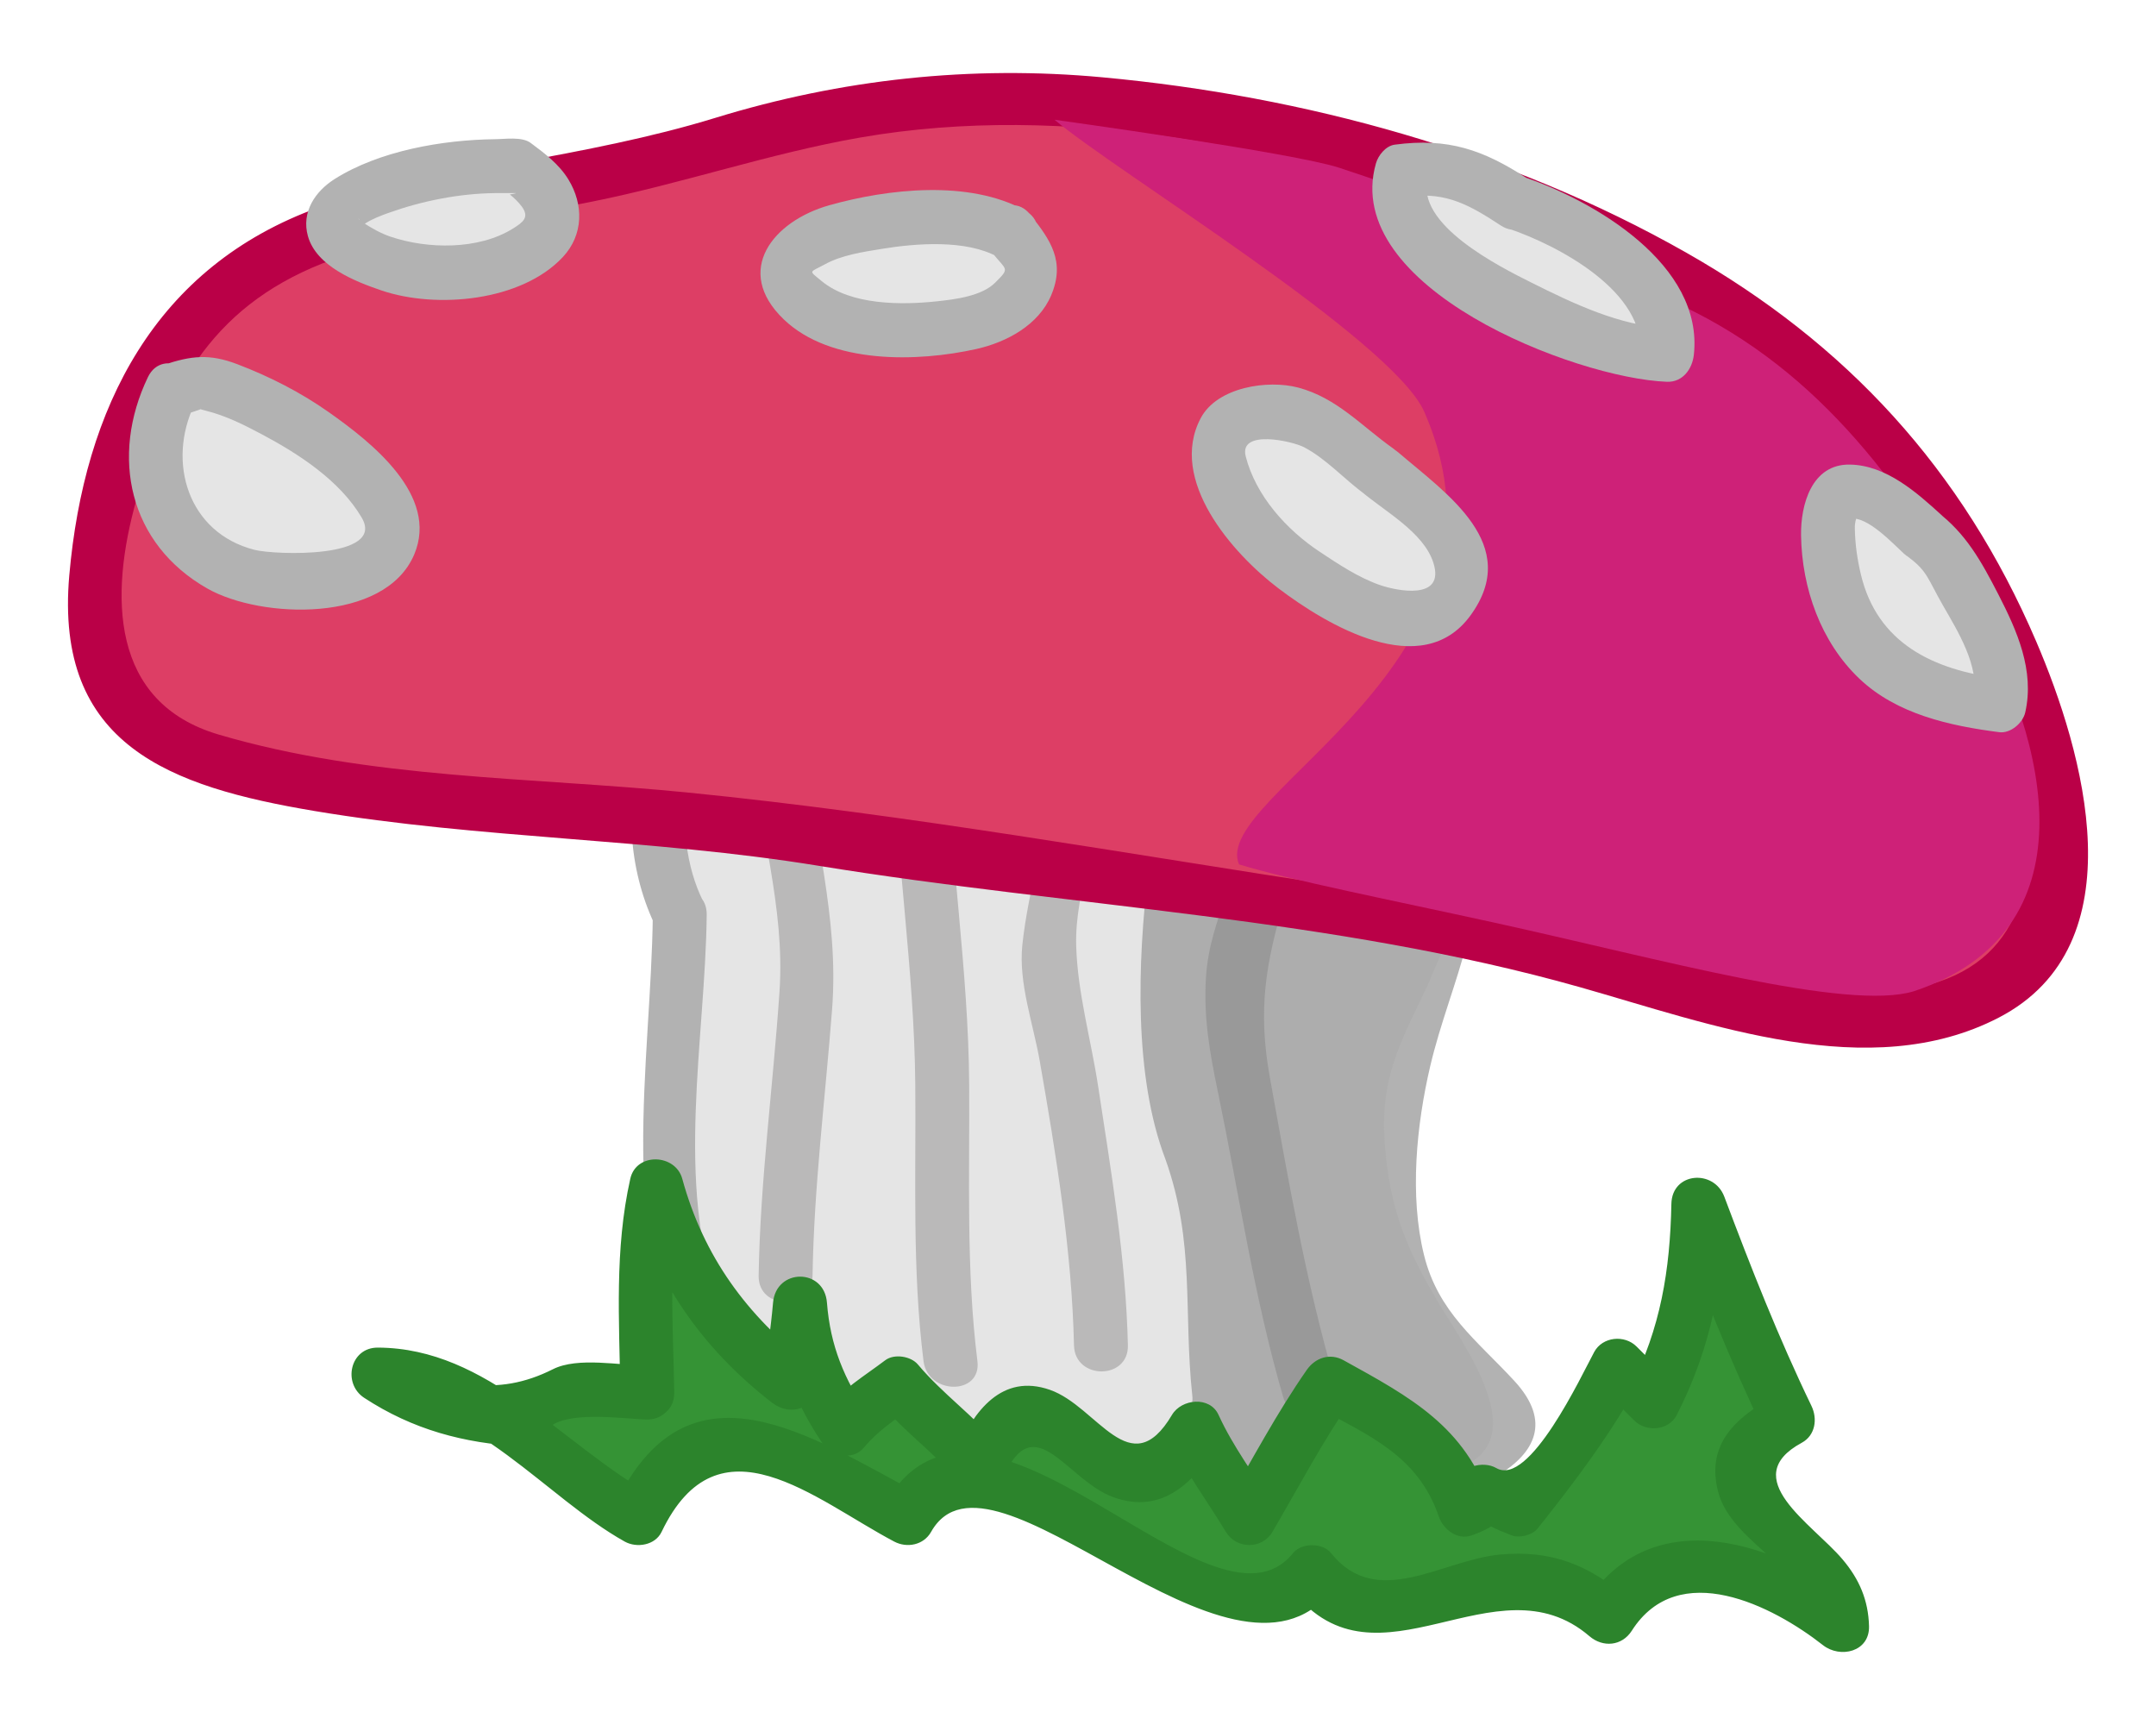 <?xml version="1.0" encoding="UTF-8" standalone="no"?>
<!-- Created with Inkscape (http://www.inkscape.org/) -->

<svg
   xmlns:dc="http://purl.org/dc/elements/1.1/"
   xmlns:cc="http://creativecommons.org/ns#"
   xmlns:rdf="http://www.w3.org/1999/02/22-rdf-syntax-ns#"
   xmlns:svg="http://www.w3.org/2000/svg"
   xmlns="http://www.w3.org/2000/svg"
   xmlns:sodipodi="http://sodipodi.sourceforge.net/DTD/sodipodi-0.dtd"
   xmlns:inkscape="http://www.inkscape.org/namespaces/inkscape"
   id="svg2"
   version="1.1"
   inkscape:version="0.48.2 r9819"
   width="150"
   height="120"
   xml:space="preserve"
   sodipodi:docname="seat2.svg"><defs
     id="defs6"><clipPath
       clipPathUnits="userSpaceOnUse"
       id="clipPath18"><path
         d="m 0,1536 2048,0 L 2048,0 0,0 0,1536 z"
         id="path20"
         inkscape:connector-curvature="0" /></clipPath><clipPath
       clipPathUnits="userSpaceOnUse"
       id="clipPath1344"><path
         d="m 0,1536 2048,0 L 2048,0 0,0 0,1536 z"
         id="path1346"
         inkscape:connector-curvature="0" /></clipPath><clipPath
       clipPathUnits="userSpaceOnUse"
       id="clipPath1368"><path
         d="m 0,1536 2048,0 L 2048,0 0,0 0,1536 z"
         id="path1370"
         inkscape:connector-curvature="0" /></clipPath><clipPath
       clipPathUnits="userSpaceOnUse"
       id="clipPath1424"><path
         d="m 0,1536 2048,0 L 2048,0 0,0 0,1536 z"
         id="path1426"
         inkscape:connector-curvature="0" /></clipPath><clipPath
       clipPathUnits="userSpaceOnUse"
       id="clipPath3004"><path
         d="m 0,1536 2048,0 L 2048,0 0,0 0,1536 z"
         id="path3006"
         inkscape:connector-curvature="0" /></clipPath><clipPath
       clipPathUnits="userSpaceOnUse"
       id="clipPath3064"><path
         d="m 611.262,1266.5 30.647,0 0,-34.39 -30.647,0 0,34.39 z"
         id="path3066"
         inkscape:connector-curvature="0" /></clipPath><clipPath
       clipPathUnits="userSpaceOnUse"
       id="clipPath3096"><path
         d="m 767.558,1245.81 30.647,0 0,-34.39 -30.647,0 0,34.39 z"
         id="path3098"
         inkscape:connector-curvature="0" /></clipPath><clipPath
       clipPathUnits="userSpaceOnUse"
       id="clipPath3128"><path
         d="m 1107.38,1247.01 30.65,0 0,-34.39 -30.65,0 0,34.39 z"
         id="path3130"
         inkscape:connector-curvature="0" /></clipPath><clipPath
       clipPathUnits="userSpaceOnUse"
       id="clipPath3160"><path
         d="m 919.184,1250.86 30.647,0 0,-34.39 -30.647,0 0,34.39 z"
         id="path3162"
         inkscape:connector-curvature="0" /></clipPath><clipPath
       clipPathUnits="userSpaceOnUse"
       id="clipPath3192"><path
         d="m 1277.88,1248.99 25.91,0 0,-36.93 -25.91,0 0,36.93 z"
         id="path3194"
         inkscape:connector-curvature="0" /></clipPath><clipPath
       clipPathUnits="userSpaceOnUse"
       id="clipPath3224"><path
         d="m 1439.02,1258.03 25.91,0 0,-36.93 -25.91,0 0,36.93 z"
         id="path3226"
         inkscape:connector-curvature="0" /></clipPath><clipPath
       clipPathUnits="userSpaceOnUse"
       id="clipPath3388"><path
         d="m 0,1536 2048,0 L 2048,0 0,0 0,1536 z"
         id="path3390"
         inkscape:connector-curvature="0" /></clipPath><clipPath
       clipPathUnits="userSpaceOnUse"
       id="clipPath3424"><path
         d="m 1761.68,1506.2 30.64,0 0,-34.4 -30.64,0 0,34.4 z"
         id="path3426"
         inkscape:connector-curvature="0" /></clipPath><clipPath
       clipPathUnits="userSpaceOnUse"
       id="clipPath3444"><path
         d="m 1815.85,1526.96 30.65,0 0,-34.4 -30.65,0 0,34.4 z"
         id="path3446"
         inkscape:connector-curvature="0" /></clipPath><clipPath
       clipPathUnits="userSpaceOnUse"
       id="clipPath3464"><path
         d="m 1867.85,1550.5 30.65,0 0,-34.39 -30.65,0 0,34.39 z"
         id="path3466"
         inkscape:connector-curvature="0" /></clipPath><clipPath
       clipPathUnits="userSpaceOnUse"
       id="clipPath3484"><path
         d="m 1912.11,1476.5 30.65,0 0,-34.39 -30.65,0 0,34.39 z"
         id="path3486"
         inkscape:connector-curvature="0" /></clipPath><clipPath
       clipPathUnits="userSpaceOnUse"
       id="clipPath3504"><path
         d="m 1864.17,1450.46 30.65,0 0,-34.4 -30.65,0 0,34.4 z"
         id="path3506"
         inkscape:connector-curvature="0" /></clipPath><clipPath
       clipPathUnits="userSpaceOnUse"
       id="clipPath3524"><path
         d="m 1815.85,1427.5 30.65,0 0,-34.39 -30.65,0 0,34.39 z"
         id="path3526"
         inkscape:connector-curvature="0" /></clipPath><clipPath
       clipPathUnits="userSpaceOnUse"
       id="clipPath3544"><path
         d="m 1768.76,1411.38 30.65,0 0,-34.4 -30.65,0 0,34.4 z"
         id="path3546"
         inkscape:connector-curvature="0" /></clipPath><clipPath
       clipPathUnits="userSpaceOnUse"
       id="clipPath3564"><path
         d="m 1746.35,1363 30.65,0 0,-34.39 -30.65,0 0,34.39 z"
         id="path3566"
         inkscape:connector-curvature="0" /></clipPath><clipPath
       clipPathUnits="userSpaceOnUse"
       id="clipPath3584"><path
         d="m 1797.17,1339.78 30.65,0 0,-34.39 -30.65,0 0,34.39 z"
         id="path3586"
         inkscape:connector-curvature="0" /></clipPath><clipPath
       clipPathUnits="userSpaceOnUse"
       id="clipPath3604"><path
         d="m 1855.65,1330.5 30.65,0 0,-34.39 -30.65,0 0,34.39 z"
         id="path3606"
         inkscape:connector-curvature="0" /></clipPath><clipPath
       clipPathUnits="userSpaceOnUse"
       id="clipPath3624"><path
         d="m 1912.11,1323.5 30.65,0 0,-34.39 -30.65,0 0,34.39 z"
         id="path3626"
         inkscape:connector-curvature="0" /></clipPath><clipPath
       clipPathUnits="userSpaceOnUse"
       id="clipPath3644"><path
         d="m 1962.35,1323.5 30.65,0 0,-34.39 -30.65,0 0,34.39 z"
         id="path3646"
         inkscape:connector-curvature="0" /></clipPath><clipPath
       clipPathUnits="userSpaceOnUse"
       id="clipPath3664"><path
         d="m 1971.35,1266.5 30.65,0 0,-34.39 -30.65,0 0,34.39 z"
         id="path3666"
         inkscape:connector-curvature="0" /></clipPath><clipPath
       clipPathUnits="userSpaceOnUse"
       id="clipPath3684"><path
         d="m 1927.75,1235 30.65,0 0,-34.39 -30.65,0 0,34.39 z"
         id="path3686"
         inkscape:connector-curvature="0" /></clipPath><clipPath
       clipPathUnits="userSpaceOnUse"
       id="clipPath3704"><path
         d="m 1874.29,1206.5 30.64,0 0,-34.39 -30.64,0 0,34.39 z"
         id="path3706"
         inkscape:connector-curvature="0" /></clipPath><clipPath
       clipPathUnits="userSpaceOnUse"
       id="clipPath3724"><path
         d="m 1822.02,1177 30.64,0 0,-34.39 -30.64,0 0,34.39 z"
         id="path3726"
         inkscape:connector-curvature="0" /></clipPath><clipPath
       clipPathUnits="userSpaceOnUse"
       id="clipPath3744"><path
         d="m 1822.02,1008.75 30.64,0 0,-34.393 -30.64,0 0,34.393 z"
         id="path3746"
         inkscape:connector-curvature="0" /></clipPath><clipPath
       clipPathUnits="userSpaceOnUse"
       id="clipPath3764"><path
         d="m 1868.85,1043 30.65,0 0,-34.39 -30.65,0 0,34.39 z"
         id="path3766"
         inkscape:connector-curvature="0" /></clipPath><clipPath
       clipPathUnits="userSpaceOnUse"
       id="clipPath3784"><path
         d="m 1916.35,1076.89 30.65,0 0,-34.39 -30.65,0 0,34.39 z"
         id="path3786"
         inkscape:connector-curvature="0" /></clipPath><clipPath
       clipPathUnits="userSpaceOnUse"
       id="clipPath3804"><path
         d="m 1962.35,1110 30.65,0 0,-34.39 -30.65,0 0,34.39 z"
         id="path3806"
         inkscape:connector-curvature="0" /></clipPath><clipPath
       clipPathUnits="userSpaceOnUse"
       id="clipPath3824"><path
         d="m 2000.35,1142 30.65,0 0,-34.39 -30.65,0 0,34.39 z"
         id="path3826"
         inkscape:connector-curvature="0" /></clipPath><clipPath
       clipPathUnits="userSpaceOnUse"
       id="clipPath3844"><path
         d="m 1981.35,942.5 30.65,0 0,-34.395 -30.65,0 0,34.395 z"
         id="path3846"
         inkscape:connector-curvature="0" /></clipPath><clipPath
       clipPathUnits="userSpaceOnUse"
       id="clipPath3864"><path
         d="m 1932.85,920.5 30.65,0 0,-34.395 -30.65,0 0,34.395 z"
         id="path3866"
         inkscape:connector-curvature="0" /></clipPath><clipPath
       clipPathUnits="userSpaceOnUse"
       id="clipPath3884"><path
         d="m 1887.85,901.5 30.65,0 0,-34.395 -30.65,0 0,34.395 z"
         id="path3886"
         inkscape:connector-curvature="0" /></clipPath><clipPath
       clipPathUnits="userSpaceOnUse"
       id="clipPath3904"><path
         d="m 1836.85,882 30.65,0 0,-34.395 -30.65,0 0,34.395 z"
         id="path3906"
         inkscape:connector-curvature="0" /></clipPath><clipPath
       clipPathUnits="userSpaceOnUse"
       id="clipPath3944"><path
         d="m 186.853,1503.5 30.647,0 0,-34.39 -30.647,0 0,34.39 z"
         id="path3946"
         inkscape:connector-curvature="0" /></clipPath><clipPath
       clipPathUnits="userSpaceOnUse"
       id="clipPath3964"><path
         d="m 122.353,1531 30.647,0 0,-34.39 -30.647,0 0,34.39 z"
         id="path3966"
         inkscape:connector-curvature="0" /></clipPath><clipPath
       clipPathUnits="userSpaceOnUse"
       id="clipPath3984"><path
         d="m 63.352,1546.39 30.648,0 0,-34.39 -30.648,0 0,34.39 z"
         id="path3986"
         inkscape:connector-curvature="0" /></clipPath><clipPath
       clipPathUnits="userSpaceOnUse"
       id="clipPath4004"><path
         d="m 195.349,1385.5 30.647,0 0,-34.39 -30.647,0 0,34.39 z"
         id="path4006"
         inkscape:connector-curvature="0" /></clipPath><clipPath
       clipPathUnits="userSpaceOnUse"
       id="clipPath4024"><path
         d="m 147.6,1359.5 30.647,0 0,-34.39 -30.647,0 0,34.39 z"
         id="path4026"
         inkscape:connector-curvature="0" /></clipPath><clipPath
       clipPathUnits="userSpaceOnUse"
       id="clipPath4044"><path
         d="m 79.353,1332.47 30.648,0 0,-34.39 -30.648,0 0,34.39 z"
         id="path4046"
         inkscape:connector-curvature="0" /></clipPath><clipPath
       clipPathUnits="userSpaceOnUse"
       id="clipPath4064"><path
         d="m 84.853,1207.3 30.648,0 0,-34.39 -30.648,0 0,34.39 z"
         id="path4066"
         inkscape:connector-curvature="0" /></clipPath><clipPath
       clipPathUnits="userSpaceOnUse"
       id="clipPath4084"><path
         d="m 147.6,1193.5 30.647,0 0,-34.39 -30.647,0 0,34.39 z"
         id="path4086"
         inkscape:connector-curvature="0" /></clipPath><clipPath
       clipPathUnits="userSpaceOnUse"
       id="clipPath4104"><path
         d="m 219.493,1184.98 30.647,0 0,-34.39 -30.647,0 0,34.39 z"
         id="path4106"
         inkscape:connector-curvature="0" /></clipPath><clipPath
       clipPathUnits="userSpaceOnUse"
       id="clipPath4124"><path
         d="m 223.353,1039.5 30.647,0 0,-34.39 -30.647,0 0,34.39 z"
         id="path4126"
         inkscape:connector-curvature="0" /></clipPath><clipPath
       clipPathUnits="userSpaceOnUse"
       id="clipPath4144"><path
         d="m 164.125,1058.5 30.647,0 0,-34.39 -30.647,0 0,34.39 z"
         id="path4146"
         inkscape:connector-curvature="0" /></clipPath><clipPath
       clipPathUnits="userSpaceOnUse"
       id="clipPath4164"><path
         d="m 103.853,1075.7 30.647,0 0,-34.4 -30.647,0 0,34.4 z"
         id="path4166"
         inkscape:connector-curvature="0" /></clipPath><clipPath
       clipPathUnits="userSpaceOnUse"
       id="clipPath4184"><path
         d="m 52.821,1104.77 30.648,0 0,-34.4 -30.648,0 0,34.4 z"
         id="path4186"
         inkscape:connector-curvature="0" /></clipPath><clipPath
       clipPathUnits="userSpaceOnUse"
       id="clipPath4204"><path
         d="m 67.728,979.697 30.648,0 0,-34.394 -30.648,0 0,34.394 z"
         id="path4206"
         inkscape:connector-curvature="0" /></clipPath><clipPath
       clipPathUnits="userSpaceOnUse"
       id="clipPath4224"><path
         d="m 122.853,951.5 30.647,0 0,-34.395 -30.647,0 0,34.395 z"
         id="path4226"
         inkscape:connector-curvature="0" /></clipPath><clipPath
       clipPathUnits="userSpaceOnUse"
       id="clipPath4244"><path
         d="m 188.853,941.5 30.647,0 0,-34.395 -30.647,0 0,34.395 z"
         id="path4246"
         inkscape:connector-curvature="0" /></clipPath><clipPath
       clipPathUnits="userSpaceOnUse"
       id="clipPath4264"><path
         d="m 249.853,941.5 30.647,0 0,-34.395 -30.647,0 0,34.395 z"
         id="path4266"
         inkscape:connector-curvature="0" /></clipPath><clipPath
       clipPathUnits="userSpaceOnUse"
       id="clipPath4280"><path
         d="m 0,1536 2048,0 L 2048,0 0,0 0,1536 z"
         id="path4282"
         inkscape:connector-curvature="0" /></clipPath><clipPath
       clipPathUnits="userSpaceOnUse"
       id="clipPath4296"><path
         d="m 1559.35,1313.59 110.5,0 0,-122.02 -110.5,0 0,122.02 z"
         id="path4298"
         inkscape:connector-curvature="0" /></clipPath><clipPath
       clipPathUnits="userSpaceOnUse"
       id="clipPath4312"><path
         d="m 1610.37,1351.76 49.6,0 0,-62.56 -49.6,0 0,62.56 z"
         id="path4314"
         inkscape:connector-curvature="0" /></clipPath><clipPath
       clipPathUnits="userSpaceOnUse"
       id="clipPath4336"><path
         d="m 362.812,1344.69 111.164,0 0,-119.41 -111.164,0 0,119.41 z"
         id="path4338"
         inkscape:connector-curvature="0" /></clipPath><clipPath
       clipPathUnits="userSpaceOnUse"
       id="clipPath4352"><path
         d="m 414.101,1391.91 42.049,0 0,-69.16 -42.049,0 0,69.16 z"
         id="path4354"
         inkscape:connector-curvature="0" /></clipPath><clipPath
       clipPathUnits="userSpaceOnUse"
       id="clipPath4368"><path
         d="m 0,1536 2048,0 L 2048,0 0,0 0,1536 z"
         id="path4370"
         inkscape:connector-curvature="0" /></clipPath><clipPath
       clipPathUnits="userSpaceOnUse"
       id="clipPath4408"><path
         d="m 925.334,1463.92 313.186,0 0,-311.53 -313.186,0 0,311.53 z"
         id="path4410"
         inkscape:connector-curvature="0" /></clipPath><clipPath
       clipPathUnits="userSpaceOnUse"
       id="clipPath4428"><path
         d="m 0,1536 2048,0 L 2048,0 0,0 0,1536 z"
         id="path4430"
         inkscape:connector-curvature="0" /></clipPath><clipPath
       clipPathUnits="userSpaceOnUse"
       id="clipPath8244"><path
         d="m 0,1536 2048,0 L 2048,0 0,0 0,1536 z"
         id="path8246"
         inkscape:connector-curvature="0" /></clipPath><clipPath
       clipPathUnits="userSpaceOnUse"
       id="clipPath8670"><path
         d="m 0,1536 2048,0 L 2048,0 0,0 0,1536 z"
         id="path8672"
         inkscape:connector-curvature="0" /></clipPath><clipPath
       clipPathUnits="userSpaceOnUse"
       id="clipPath8678"><path
         d="m 60.038,1304.57 119.055,0 0,-209.78 -119.055,0 0,209.78 z"
         id="path8680"
         inkscape:connector-curvature="0" /></clipPath><clipPath
       clipPathUnits="userSpaceOnUse"
       id="clipPath8706"><path
         d="m 61.8,1265.87 38.049,0 0,-103.11 -38.049,0 0,103.11 z"
         id="path8708"
         inkscape:connector-curvature="0" /></clipPath><clipPath
       clipPathUnits="userSpaceOnUse"
       id="clipPath8794"><path
         d="m 118.674,1228.21 30.767,0 0,-72.51 -30.767,0 0,72.51 z"
         id="path8796"
         inkscape:connector-curvature="0" /></clipPath><clipPath
       clipPathUnits="userSpaceOnUse"
       id="clipPath8832"><path
         d="m 37.548,1346.68 151.654,0 0,151.653 -151.654,0 0,-151.653 z"
         id="path8834"
         inkscape:connector-curvature="0" /></clipPath><clipPath
       clipPathUnits="userSpaceOnUse"
       id="clipPath8888"><path
         d="m 0,1536 2048,0 L 2048,0 0,0 0,1536 z"
         id="path8890"
         inkscape:connector-curvature="0" /></clipPath><clipPath
       clipPathUnits="userSpaceOnUse"
       id="clipPath8896"><path
         d="m 48.686,1488.27 141.732,0 0,-140.89 -141.732,0 0,140.89 z"
         id="path8898"
         inkscape:connector-curvature="0" /></clipPath></defs><sodipodi:namedview
     pagecolor="#ffffff"
     bordercolor="#666666"
     borderopacity="1"
     objecttolerance="10"
     gridtolerance="10"
     guidetolerance="10"
     inkscape:pageopacity="0"
     inkscape:pageshadow="2"
     inkscape:window-width="1600"
     inkscape:window-height="837"
     id="namedview4"
     showgrid="false"
     inkscape:zoom="2.9118731"
     inkscape:cx="206.22464"
     inkscape:cy="56.408198"
     inkscape:window-x="-8"
     inkscape:window-y="-8"
     inkscape:window-maximized="1"
     inkscape:current-layer="g10" /><g
     id="g10"
     inkscape:groupmode="layer"
     inkscape:label="screen__wald_cs5"
     transform="matrix(1.25,0,0,-1.25,0,120)"><g
       id="g11800"
       transform="translate(-370.473,-67.497)"><g
         transform="translate(408.308,112.594)"
         id="g5248"><path
           inkscape:connector-curvature="0"
           id="path5250"
           style="fill:#e5e5e5;fill-opacity:1;fill-rule:nonzero;stroke:none"
           d="m 0,0 c 0,-8.641 -2.88,-24 5.76,-28.32 4.801,-1.921 38.88,-7.201 40.32,0 0,1.44 -4.32,4.32 -5.28,6.24 -1.44,3.359 -1.44,8.159 -0.96,11.52 0.48,5.28 5.28,11.999 1.92,16.799 C 38.4,11.04 8.64,15.84 3.36,13.439 -1.92,11.04 -1.44,6.239 -0.48,0.96 L 0,0 z" /></g><g
         transform="translate(406.808,112.594)"
         id="g5252"><path
           inkscape:connector-curvature="0"
           id="path5254"
           style="fill:#b2b2b2;fill-opacity:1;fill-rule:nonzero;stroke:none"
           d="m 0,0 c -0.095,-8.41 -2.083,-17.94 2.258,-25.654 2.949,-5.241 9.996,-5.535 15.252,-6.335 7.615,-1.158 15.546,-2.033 23.238,-1.217 3.094,0.329 11.43,2.678 7.203,7.259 -2.099,2.274 -4.243,3.821 -5.029,7.01 -0.814,3.301 -0.417,7.246 0.347,10.505 1.112,4.744 3.643,8.985 2.073,13.93 -1.787,5.633 -12.191,6.872 -16.856,7.857 -6.938,1.466 -15.025,3.096 -22.125,1.999 -7.48,-1.157 -9.134,-10.156 -6.156,-16.111 0.865,-1.73 3.453,-0.211 2.59,1.514 -1.868,3.736 -1.321,10.199 3.288,11.509 2.18,0.62 4.777,0.326 7.004,0.21 6.676,-0.349 13.367,-1.562 19.83,-3.237 2.607,-0.676 5.229,-1.483 7.62,-2.739 4.24,-2.227 1.812,-8.05 0.663,-11.477 -1.987,-5.924 -3.222,-14.669 1.269,-19.746 0.346,-0.391 3.724,-3.185 3.517,-3.603 -0.423,-0.85 -1.894,-1.166 -2.69,-1.397 -2.547,-0.739 -5.333,-0.744 -7.963,-0.768 -6.308,-0.06 -12.663,0.695 -18.882,1.683 -5.465,0.87 -10.578,1.248 -12.765,7.172 C 1.216,-14.947 2.922,-6.942 3,0 3.022,1.936 0.022,1.934 0,0" /></g><g
         transform="translate(435.334,98.999)"
         id="g5256"><path
           inkscape:connector-curvature="0"
           id="path5258"
           style="fill:#adadad;fill-opacity:1;fill-rule:nonzero;stroke:none"
           d="m 0,0 c 1.667,-4.666 1,-8.5 1.5,-13.166 0.167,-1.167 -1.669,-4.202 -0.502,-5.035 1.666,-1 8.169,-0.299 9.835,0.035 1.5,0.333 5.834,0.5 6.834,1.833 1.5,1.667 -0.334,4.833 -1.334,6.5 -2.5,4 -4,6.5 -4.166,11.667 0,3.166 1.111,5.02 2.444,7.854 1.334,3.333 3.222,5.98 1.056,9.146 C 14,21.334 3.584,24.918 0.751,25.251 0.751,25.251 -3.5,9.167 0,0" /></g><g
         transform="translate(412.369,122.144)"
         id="g5260"><path
           inkscape:connector-curvature="0"
           id="path5262"
           style="fill:#bab9b9;fill-opacity:1;fill-rule:nonzero;stroke:none"
           d="m 0,0 c 0.291,-4.769 1.815,-9.009 1.49,-13.828 -0.355,-5.266 -1.076,-10.536 -1.161,-15.817 -0.031,-1.935 2.969,-1.932 3,0 0.079,4.94 0.707,9.883 1.087,14.805 C 4.823,-9.563 3.318,-5.218 3,0 2.883,1.922 -0.118,1.934 0,0" /></g><g
         transform="translate(420.167,122.144)"
         id="g5264"><path
           inkscape:connector-curvature="0"
           id="path5266"
           style="fill:#bab9b9;fill-opacity:1;fill-rule:nonzero;stroke:none"
           d="m 0,0 c 0.172,-6.354 1.193,-12.61 1.249,-18.984 0.045,-5.118 -0.179,-10.323 0.459,-15.411 0.237,-1.892 3.24,-1.916 3,0 C 4.071,-29.309 4.282,-24.1 4.249,-18.984 4.208,-12.609 3.172,-6.354 3,0 2.948,1.931 -0.053,1.936 0,0" /></g><g
         transform="translate(428.75,120.25)"
         id="g5268"><path
           inkscape:connector-curvature="0"
           id="path5270"
           style="fill:#bab9b9;fill-opacity:1;fill-rule:nonzero;stroke:none"
           d="m 0,0 c 0.025,-3.212 -1.054,-6.204 -1.378,-9.375 -0.214,-2.09 0.614,-4.379 0.972,-6.427 0.906,-5.192 1.786,-10.544 1.906,-15.823 0.044,-1.932 3.044,-1.936 3,0 -0.109,4.818 -0.932,9.667 -1.657,14.424 -0.393,2.576 -1.152,5.217 -1.221,7.826 C 1.538,-6.259 3.025,-3.194 3,0 2.984,1.934 -0.016,1.936 0,0" /></g><g
         transform="translate(439.054,118.435)"
         id="g5272"><path
           inkscape:connector-curvature="0"
           id="path5274"
           style="fill:#999999;fill-opacity:1;fill-rule:nonzero;stroke:none"
           d="m 0,0 c 0.692,-3.98 -1.225,-5.749 -1.457,-9.314 -0.145,-2.242 0.21,-4.213 0.665,-6.403 1.183,-5.694 1.996,-11.341 3.625,-16.949 0.539,-1.855 3.434,-1.065 2.893,0.797 -1.626,5.598 -2.592,11.226 -3.625,16.95 -0.683,3.783 -0.247,6.318 0.816,9.94 0.57,1.941 0.314,3.833 -0.024,5.776 C 2.562,2.7 -0.329,1.892 0,0" /></g><g
         transform="translate(388.628,150.514)"
         id="g5276"><path
           inkscape:connector-curvature="0"
           id="path5278"
           style="fill:#dd3e65;fill-opacity:1;fill-rule:nonzero;stroke:none"
           d="m 0,0 c -6.952,-2.266 -10.561,-7.2 -12,-14.4 -0.96,-2.88 -1.44,-9.121 0.48,-12 4.32,-5.761 27.84,-5.281 35.52,-6.72 13.92,-2.401 28.32,-3.84 41.76,-6.241 9.12,-1.918 27.84,-10.559 30.72,3.361 1.44,8.159 -7.2,22.56 -12.96,27.84 C 69.12,3.839 41.427,11.306 23.04,5.279 17.424,3.439 5.618,1.83 0,0" /></g><g
         transform="translate(388.229,151.96)"
         id="g5280"><path
           inkscape:connector-curvature="0"
           id="path5282"
           style="fill:#ba0047;fill-opacity:1;fill-rule:nonzero;stroke:none"
           d="m 0,0 c -9.138,-3.295 -13.08,-11.152 -13.9,-20.485 -0.831,-9.454 5.61,-11.762 13.632,-13.109 9.297,-1.56 18.766,-1.534 28.075,-3.052 14.01,-2.283 28.69,-2.882 42.375,-6.756 7.202,-2.038 16.104,-5.419 23.3,-1.699 7.833,4.051 4.722,14.817 2.088,20.955 C 91.475,-14.598 85.031,-7.588 76.075,-2.509 66.203,3.089 54.861,6.191 43.611,7.234 36.282,7.915 29.066,7.131 22.049,4.975 14.843,2.761 7.215,2.205 0,0 c -1.844,-0.563 -1.058,-3.46 0.798,-2.893 4.705,1.439 9.59,2.247 14.408,3.211 5.025,1.006 9.886,2.691 14.928,3.567 11.461,1.991 23.706,-0.546 34.486,-4.439 10.52,-3.8 19.253,-9.498 25.191,-19.076 4.977,-8.028 10.693,-24.461 -4.382,-24.06 -4.212,0.112 -8.431,1.456 -12.451,2.605 -5.196,1.487 -10.366,2.423 -15.716,3.234 -12.182,1.848 -24.503,4.066 -36.758,5.284 -8.69,0.862 -17.645,0.738 -26.086,3.223 -6.043,1.78 -6.095,7.729 -4.573,13.099 1.811,6.39 4.383,10.983 10.953,13.352 C 2.603,-2.241 1.825,0.658 0,0" /></g><g
         transform="translate(429.167,156.833)"
         id="g5284"><path
           inkscape:connector-curvature="0"
           id="path5286"
           style="fill:#ce2178;fill-opacity:1;fill-rule:nonzero;stroke:none"
           d="m 0,0 c 3.333,-2.833 18.83,-12.254 20.583,-16.262 6.079,-13.899 -11.98,-21.347 -10.313,-25.18 2.933,-0.893 8.37,-1.962 14.131,-3.224 9.299,-2.037 19.727,-4.966 23.432,-3.834 10,3.334 7.5,13.834 3.334,21.167 C 47,-20 42.156,-13.5 34.156,-10 25.989,-6.333 24.367,-5.512 15.867,-2.679 13.367,-1.845 0,0 0,0" /></g><g
         transform="translate(398,154.25)"
         id="g5288"><path
           inkscape:connector-curvature="0"
           id="path5290"
           style="fill:#e5e5e5;fill-opacity:1;fill-rule:nonzero;stroke:none"
           d="m 0,0 c -3.25,0 -13.75,-2.25 -6.5,-5.25 4.75,-2 13.75,1 7.75,5.25 L 0,0 z" /></g><g
         transform="translate(398,155.75)"
         id="g5292"><path
           inkscape:connector-curvature="0"
           id="path5294"
           style="fill:#b2b2b2;fill-opacity:1;fill-rule:nonzero;stroke:none"
           d="m 0,0 c -2.9,-0.036 -6.415,-0.646 -8.898,-2.214 -1.099,-0.694 -1.862,-1.85 -1.492,-3.177 0.467,-1.678 2.631,-2.528 4.093,-3.026 3.058,-1.04 7.795,-0.611 10.102,1.864 1.149,1.234 1.157,2.92 0.305,4.312 C 3.593,-1.396 2.789,-0.784 2.007,-0.205 1.518,0.158 0.569,0 0,0 -1.935,0 -1.935,-3 0,-3 l 1.002,0 c 0.29,0.013 0.24,-0.012 -0.151,-0.074 0.24,-0.197 0.484,-0.43 0.669,-0.681 0.437,-0.598 0.055,-0.874 -0.502,-1.221 -1.92,-1.194 -4.755,-1.147 -6.823,-0.444 -0.544,0.185 -1.057,0.482 -1.537,0.793 -0.477,0.309 -0.056,0.283 -0.169,-0.188 -0.06,-0.254 0.193,0.052 0.315,0.129 0.408,0.258 0.859,0.43 1.311,0.591 C -4.033,-3.434 -1.97,-3.024 0,-3 1.933,-2.976 1.936,0.024 0,0" /></g><g
         transform="translate(426.75,150.5)"
         id="g5296"><path
           inkscape:connector-curvature="0"
           id="path5298"
           style="fill:#e5e5e5;fill-opacity:1;fill-rule:nonzero;stroke:none"
           d="M 0,0 C -3.25,2 -16.75,0.25 -11.25,-4 -9,-6 2,-6.25 1,-1.25 L 0,0 z" /></g><g
         transform="translate(427.507,151.795)"
         id="g5300"><path
           inkscape:connector-curvature="0"
           id="path5302"
           style="fill:#b2b2b2;fill-opacity:1;fill-rule:nonzero;stroke:none"
           d="m 0,0 c -3.098,1.706 -7.615,1.198 -10.876,0.28 -3.125,-0.881 -5.362,-3.634 -2.538,-6.349 2.617,-2.517 7.464,-2.384 10.738,-1.648 1.675,0.376 3.444,1.331 4.144,2.973 0.803,1.883 -0.018,3.076 -1.164,4.51 -1.209,1.51 -3.317,-0.627 -2.121,-2.121 0.811,-1.015 1.016,-0.829 0.175,-1.671 -0.758,-0.76 -2.256,-0.935 -3.257,-1.042 -1.974,-0.212 -4.779,-0.214 -6.393,1.12 -0.762,0.629 -0.705,0.461 0.173,0.942 0.942,0.517 2.127,0.688 3.172,0.859 1.907,0.311 4.672,0.527 6.433,-0.443 C 0.182,-3.523 1.695,-0.933 0,0" /></g><g
         transform="translate(447.25,137.25)"
         id="g5304"><path
           inkscape:connector-curvature="0"
           id="path5306"
           style="fill:#e5e5e5;fill-opacity:1;fill-rule:nonzero;stroke:none"
           d="M 0,0 C -2.25,1.5 -3.5,3.75 -6.75,3.25 -11,2.5 -8.25,-2 -5.75,-4.5 -4,-6 1.25,-9.5 3.25,-7.75 6,-5.5 3.75,-2.5 1.75,-1.5 L 0,0 z" /></g><g
         transform="translate(448.007,138.545)"
         id="g5308"><path
           inkscape:connector-curvature="0"
           id="path5310"
           style="fill:#b2b2b2;fill-opacity:1;fill-rule:nonzero;stroke:none"
           d="m 0,0 c -1.756,1.245 -3.117,2.802 -5.265,3.379 -1.694,0.455 -4.516,0.037 -5.435,-1.691 -1.83,-3.442 1.755,-7.536 4.33,-9.485 2.707,-2.049 7.977,-5.195 10.673,-1.513 2.9,3.961 -1.318,6.777 -3.999,9.076 -1.46,1.252 -3.593,-0.861 -2.121,-2.121 1.336,-1.146 3.508,-2.296 4.058,-3.999 0.697,-2.162 -2.088,-1.562 -2.973,-1.252 -1.196,0.417 -2.313,1.163 -3.361,1.859 -1.847,1.227 -3.54,3.106 -4.105,5.294 -0.396,1.533 2.586,0.861 3.247,0.516 1.256,-0.656 2.28,-1.833 3.437,-2.653 C 0.068,-3.712 1.564,-1.108 0,0" /></g><g
         transform="translate(454.75,152.25)"
         id="g5312"><path
           inkscape:connector-curvature="0"
           id="path5314"
           style="fill:#e5e5e5;fill-opacity:1;fill-rule:nonzero;stroke:none"
           d="M 0,0 C -2.25,1.5 -3.5,2.25 -6.25,1.75 -8,-3 4.75,-8.5 8.5,-8.5 9.25,-4.75 4,-2 1.5,-0.5 L 0,0 z" /></g><g
         transform="translate(455.507,153.545)"
         id="g5316"><path
           inkscape:connector-curvature="0"
           id="path5318"
           style="fill:#b2b2b2;fill-opacity:1;fill-rule:nonzero;stroke:none"
           d="M 0,0 C -2.469,1.622 -4.451,2.299 -7.406,1.901 -7.906,1.834 -8.325,1.306 -8.453,0.854 -10.41,-6.043 2.626,-11.102 7.743,-11.295 c 0.883,-0.033 1.413,0.713 1.5,1.5 0.553,5.012 -5.525,8.588 -9.601,9.946 -1.841,0.614 -2.623,-2.284 -0.798,-2.892 2.856,-0.952 7.783,-3.57 7.399,-7.054 l 1.5,1.5 c -2.583,0.098 -5.249,1.372 -7.513,2.506 -1.791,0.896 -6.526,3.253 -5.791,5.846 -0.349,-0.35 -0.698,-0.7 -1.047,-1.048 2.081,0.279 3.423,-0.502 5.094,-1.599 C 0.108,-3.655 1.61,-1.057 0,0" /></g><g
         transform="translate(477.5,133.75)"
         id="g5320"><path
           inkscape:connector-curvature="0"
           id="path5322"
           style="fill:#e5e5e5;fill-opacity:1;fill-rule:nonzero;stroke:none"
           d="M 0,0 C -3.75,3.5 -6.5,3.75 -4.75,-3.25 -3.5,-7.5 0,-9 4.25,-9.5 5,-7 2.25,-3 1,-0.75 L 0,0 z" /></g><g
         transform="translate(478.56,134.81)"
         id="g5324"><path
           inkscape:connector-curvature="0"
           id="path5326"
           style="fill:#b2b2b2;fill-opacity:1;fill-rule:nonzero;stroke:none"
           d="m 0,0 c -1.405,1.284 -3.102,2.792 -5.115,2.832 -2.139,0.043 -2.755,-2.239 -2.728,-3.943 0.046,-2.94 1.101,-5.935 3.248,-7.974 2.085,-1.979 5.033,-2.622 7.784,-2.976 0.629,-0.081 1.315,0.515 1.447,1.102 0.525,2.332 -0.45,4.531 -1.501,6.573 -0.939,1.824 -1.802,3.393 -3.439,4.62 -1.549,1.162 -3.041,-1.444 -1.513,-2.589 1.004,-0.754 1.038,-1.192 1.856,-2.623 0.824,-1.44 2.095,-3.447 1.704,-5.184 0.482,0.367 0.965,0.734 1.446,1.101 -3.664,0.472 -6.79,1.938 -7.704,5.785 -0.201,0.844 -0.321,1.692 -0.335,2.56 -0.011,0.707 0.325,0.622 -0.265,0.548 0.983,0.123 2.358,-1.372 2.994,-1.953 C -0.696,-3.423 1.431,-1.308 0,0" /></g><g
         transform="translate(380,141.75)"
         id="g5328"><path
           inkscape:connector-curvature="0"
           id="path5330"
           style="fill:#e5e5e5;fill-opacity:1;fill-rule:nonzero;stroke:none"
           d="M 0,0 C -3.25,-6.25 2.25,-12.25 9.5,-10.25 17.75,-8 5.75,0 1.5,0.5 L 0,0 z" /></g><g
         transform="translate(378.705,142.507)"
         id="g5332"><path
           inkscape:connector-curvature="0"
           id="path5334"
           style="fill:#b2b2b2;fill-opacity:1;fill-rule:nonzero;stroke:none"
           d="m 0,0 c -2.113,-4.403 -1.071,-9.288 3.324,-11.771 2.975,-1.681 9.862,-1.931 11.495,1.894 1.411,3.308 -2.42,6.281 -4.737,7.919 C 8.506,-0.845 6.771,0.038 4.97,0.724 3.433,1.309 2.418,1.197 0.896,0.689 -0.929,0.081 -0.146,-2.816 1.694,-2.203 c 0.37,0.123 0.741,0.247 1.111,0.37 0.54,0.18 -0.573,0.207 0.416,-0.033 1.097,-0.268 2.124,-0.785 3.114,-1.311 2.065,-1.096 4.352,-2.58 5.564,-4.638 C 13.255,-10.117 7.071,-9.9 5.935,-9.61 2.219,-8.662 1.05,-4.725 2.591,-1.514 3.423,0.222 0.837,1.744 0,0" /></g><g
         transform="translate(406.5,86)"
         id="g8296"><path
           inkscape:connector-curvature="0"
           id="path8298"
           style="fill:#359335;fill-opacity:1;fill-rule:nonzero;stroke:none"
           d="M 0,0 C 0,4 -0.5,8 0.5,11.5 1.5,7 4.5,3 8,0.5 8,2 8.5,3.5 8.5,5 c 0,-2.5 1,-5 2.5,-7 0.5,1 2.5,2 3,2.5 1,-1.5 3.5,-3 4.5,-4.5 3.5,9 7.5,-6.5 12,2 0.5,-1.5 2.5,-4 3,-5 1.5,2.5 3,5.5 4.5,7.5 3.5,-2 6.5,-3 7.5,-7 1,0 1,1 1,1 1,-0.5 1.5,-1 2,-1 2,2.5 4,5 5.5,8 l 2,-2 c 2,3.5 2.5,7 2.5,11 1.5,-4 3,-8 5,-12 C 56,-5 67,-9 66.5,-13 63,-10 56,-7.5 53.5,-12.5 47.5,-6.5 41,-16 37,-10 33,-16 18,0.5 14.5,-7 c -5,2.5 -11.5,8.5 -15,0 -5,2.5 -9.5,8.5 -14.5,8 2,-1.5 5,-2.5 8,-2.5 0.5,2 1.5,0.5 2.5,1.5 L 0,0 z" /></g><g
         transform="translate(408,86)"
         id="g8300"><path
           inkscape:connector-curvature="0"
           id="path8302"
           style="fill:#2c842c;fill-opacity:1;fill-rule:nonzero;stroke:none"
           d="m 0,0 c -0.054,3.736 -0.378,7.42 0.446,11.102 l -2.892,0 C -1.134,6.308 1.513,2.48 5.439,-0.561 6.492,-1.376 7.88,-0.887 8,0.5 8.13,2.006 8.37,3.494 8.5,5 l -3,0 c 0.228,-2.939 1.069,-5.3 2.705,-7.757 0.49,-0.737 1.707,-1.094 2.356,-0.304 0.772,0.94 1.733,1.538 2.696,2.266 -0.606,0.078 -1.212,0.156 -1.818,0.234 1.376,-1.638 3.124,-2.861 4.5,-4.5 0.58,-0.689 1.984,-0.545 2.356,0.304 1.757,4.016 3.525,-0.114 6.14,-1.066 2.736,-0.995 4.546,0.847 5.86,3.066 l -2.59,0 c 0.815,-1.788 1.993,-3.322 3,-5 0.577,-0.963 2.017,-0.981 2.59,0 1.472,2.521 2.83,5.102 4.5,7.5 -0.684,-0.18 -1.368,-0.359 -2.052,-0.538 2.873,-1.588 5.647,-2.688 6.811,-6.103 0.246,-0.723 1.044,-1.343 1.845,-1.048 1.055,0.388 1.872,0.815 2.047,2.048 l -2.203,-0.897 c 0.905,-0.524 1.427,-0.793 2.358,-1.151 0.445,-0.171 1.16,0.008 1.46,0.385 2.116,2.657 4.115,5.307 5.734,8.304 -0.785,-0.101 -1.57,-0.202 -2.356,-0.304 0.667,-0.667 1.333,-1.334 2,-2 0.655,-0.655 1.912,-0.565 2.356,0.304 1.942,3.794 2.621,7.516 2.705,11.757 -0.982,-0.133 -1.964,-0.266 -2.946,-0.398 1.574,-4.19 3.204,-8.328 5.151,-12.359 0.179,0.684 0.358,1.368 0.538,2.052 -2.197,-1.191 -3.835,-2.698 -3.134,-5.342 0.777,-2.928 5.308,-4.388 5.391,-7.453 l 2.561,1.061 c -4.543,3.567 -11.621,6.052 -15.356,0.196 0.785,0.101 1.57,0.202 2.356,0.304 -2.157,1.851 -4.245,2.692 -7.117,2.42 -3.202,-0.302 -6.837,-3.104 -9.383,0.08 -0.474,0.592 -1.647,0.588 -2.122,0 -4.542,-5.631 -17.347,12.267 -22.734,2.696 0.684,0.18 1.368,0.359 2.052,0.538 C 7.559,-2.431 0.795,2.3 -3.295,-6.243 c 0.684,0.18 1.368,0.359 2.052,0.538 -5.021,2.803 -9.104,8.182 -15.257,8.205 -1.548,0.006 -1.974,-1.999 -0.757,-2.795 2.704,-1.77 5.545,-2.531 8.757,-2.705 0.491,-0.026 1.076,0.297 1.295,0.743 0.688,1.399 4.557,0.757 5.705,0.757 1.935,0 1.935,3 0,3 -1.514,0 -3.861,0.5 -5.257,-0.205 -3.108,-1.57 -5.978,-0.968 -8.986,1 -0.252,-0.932 -0.505,-1.863 -0.757,-2.795 5.28,-0.02 9.375,-5.357 13.743,-7.795 0.668,-0.373 1.694,-0.21 2.052,0.538 3.169,6.619 8.5,1.812 12.948,-0.538 0.713,-0.377 1.639,-0.196 2.052,0.538 3.344,5.941 16.679,-10.229 22.266,-3.304 l -2.122,0 c 4.743,-5.929 11.279,1.981 16.5,-2.5 0.749,-0.642 1.809,-0.554 2.356,0.304 2.594,4.067 7.845,1.395 10.644,-0.804 0.955,-0.75 2.6,-0.377 2.561,1.061 -0.039,1.443 -0.538,2.611 -1.48,3.722 -1.684,1.984 -5.895,4.513 -2.263,6.483 0.76,0.412 0.885,1.335 0.538,2.052 C 61.462,3.053 59.928,6.956 58.446,10.898 57.866,12.442 55.535,12.27 55.5,10.5 55.427,6.813 54.901,3.573 53.205,0.257 c 0.785,0.101 1.57,0.202 2.356,0.304 -0.667,0.667 -1.333,1.334 -2,2 -0.667,0.667 -1.894,0.551 -2.356,-0.304 -0.729,-1.349 -3.611,-7.525 -5.448,-6.462 -0.757,0.438 -2.063,0.086 -2.203,-0.897 0.015,0.017 0.031,0.033 0.047,0.048 0.615,-0.348 1.231,-0.698 1.845,-1.048 -1.436,4.216 -4.439,5.825 -8.189,7.897 -0.759,0.42 -1.577,0.144 -2.052,-0.538 -1.671,-2.398 -3.029,-4.979 -4.5,-7.5 l 2.59,0 c -1.006,1.678 -2.185,3.213 -3,5 -0.482,1.059 -2.061,0.893 -2.59,0 -2.317,-3.913 -4.142,0.466 -6.793,1.392 -2.669,0.934 -4.238,-1.176 -5.207,-3.392 0.785,0.101 1.57,0.202 2.356,0.304 -1.376,1.638 -3.124,2.861 -4.5,4.5 C 13.168,2.028 12.24,2.172 11.743,1.795 10.571,0.909 9.381,0.208 8.439,-0.939 9.225,-1.041 10.01,-1.142 10.795,-1.243 9.469,0.75 8.688,2.573 8.5,5 8.35,6.938 5.667,6.926 5.5,5 5.37,3.494 5.13,2.006 5,0.5 L 7.561,1.561 C 4.042,4.285 1.633,7.566 0.446,11.898 c -0.381,1.391 -2.561,1.479 -2.892,0 C -3.331,7.951 -3.058,4.017 -3,0 -2.972,-1.933 0.028,-1.936 0,0" /></g></g></g></svg>